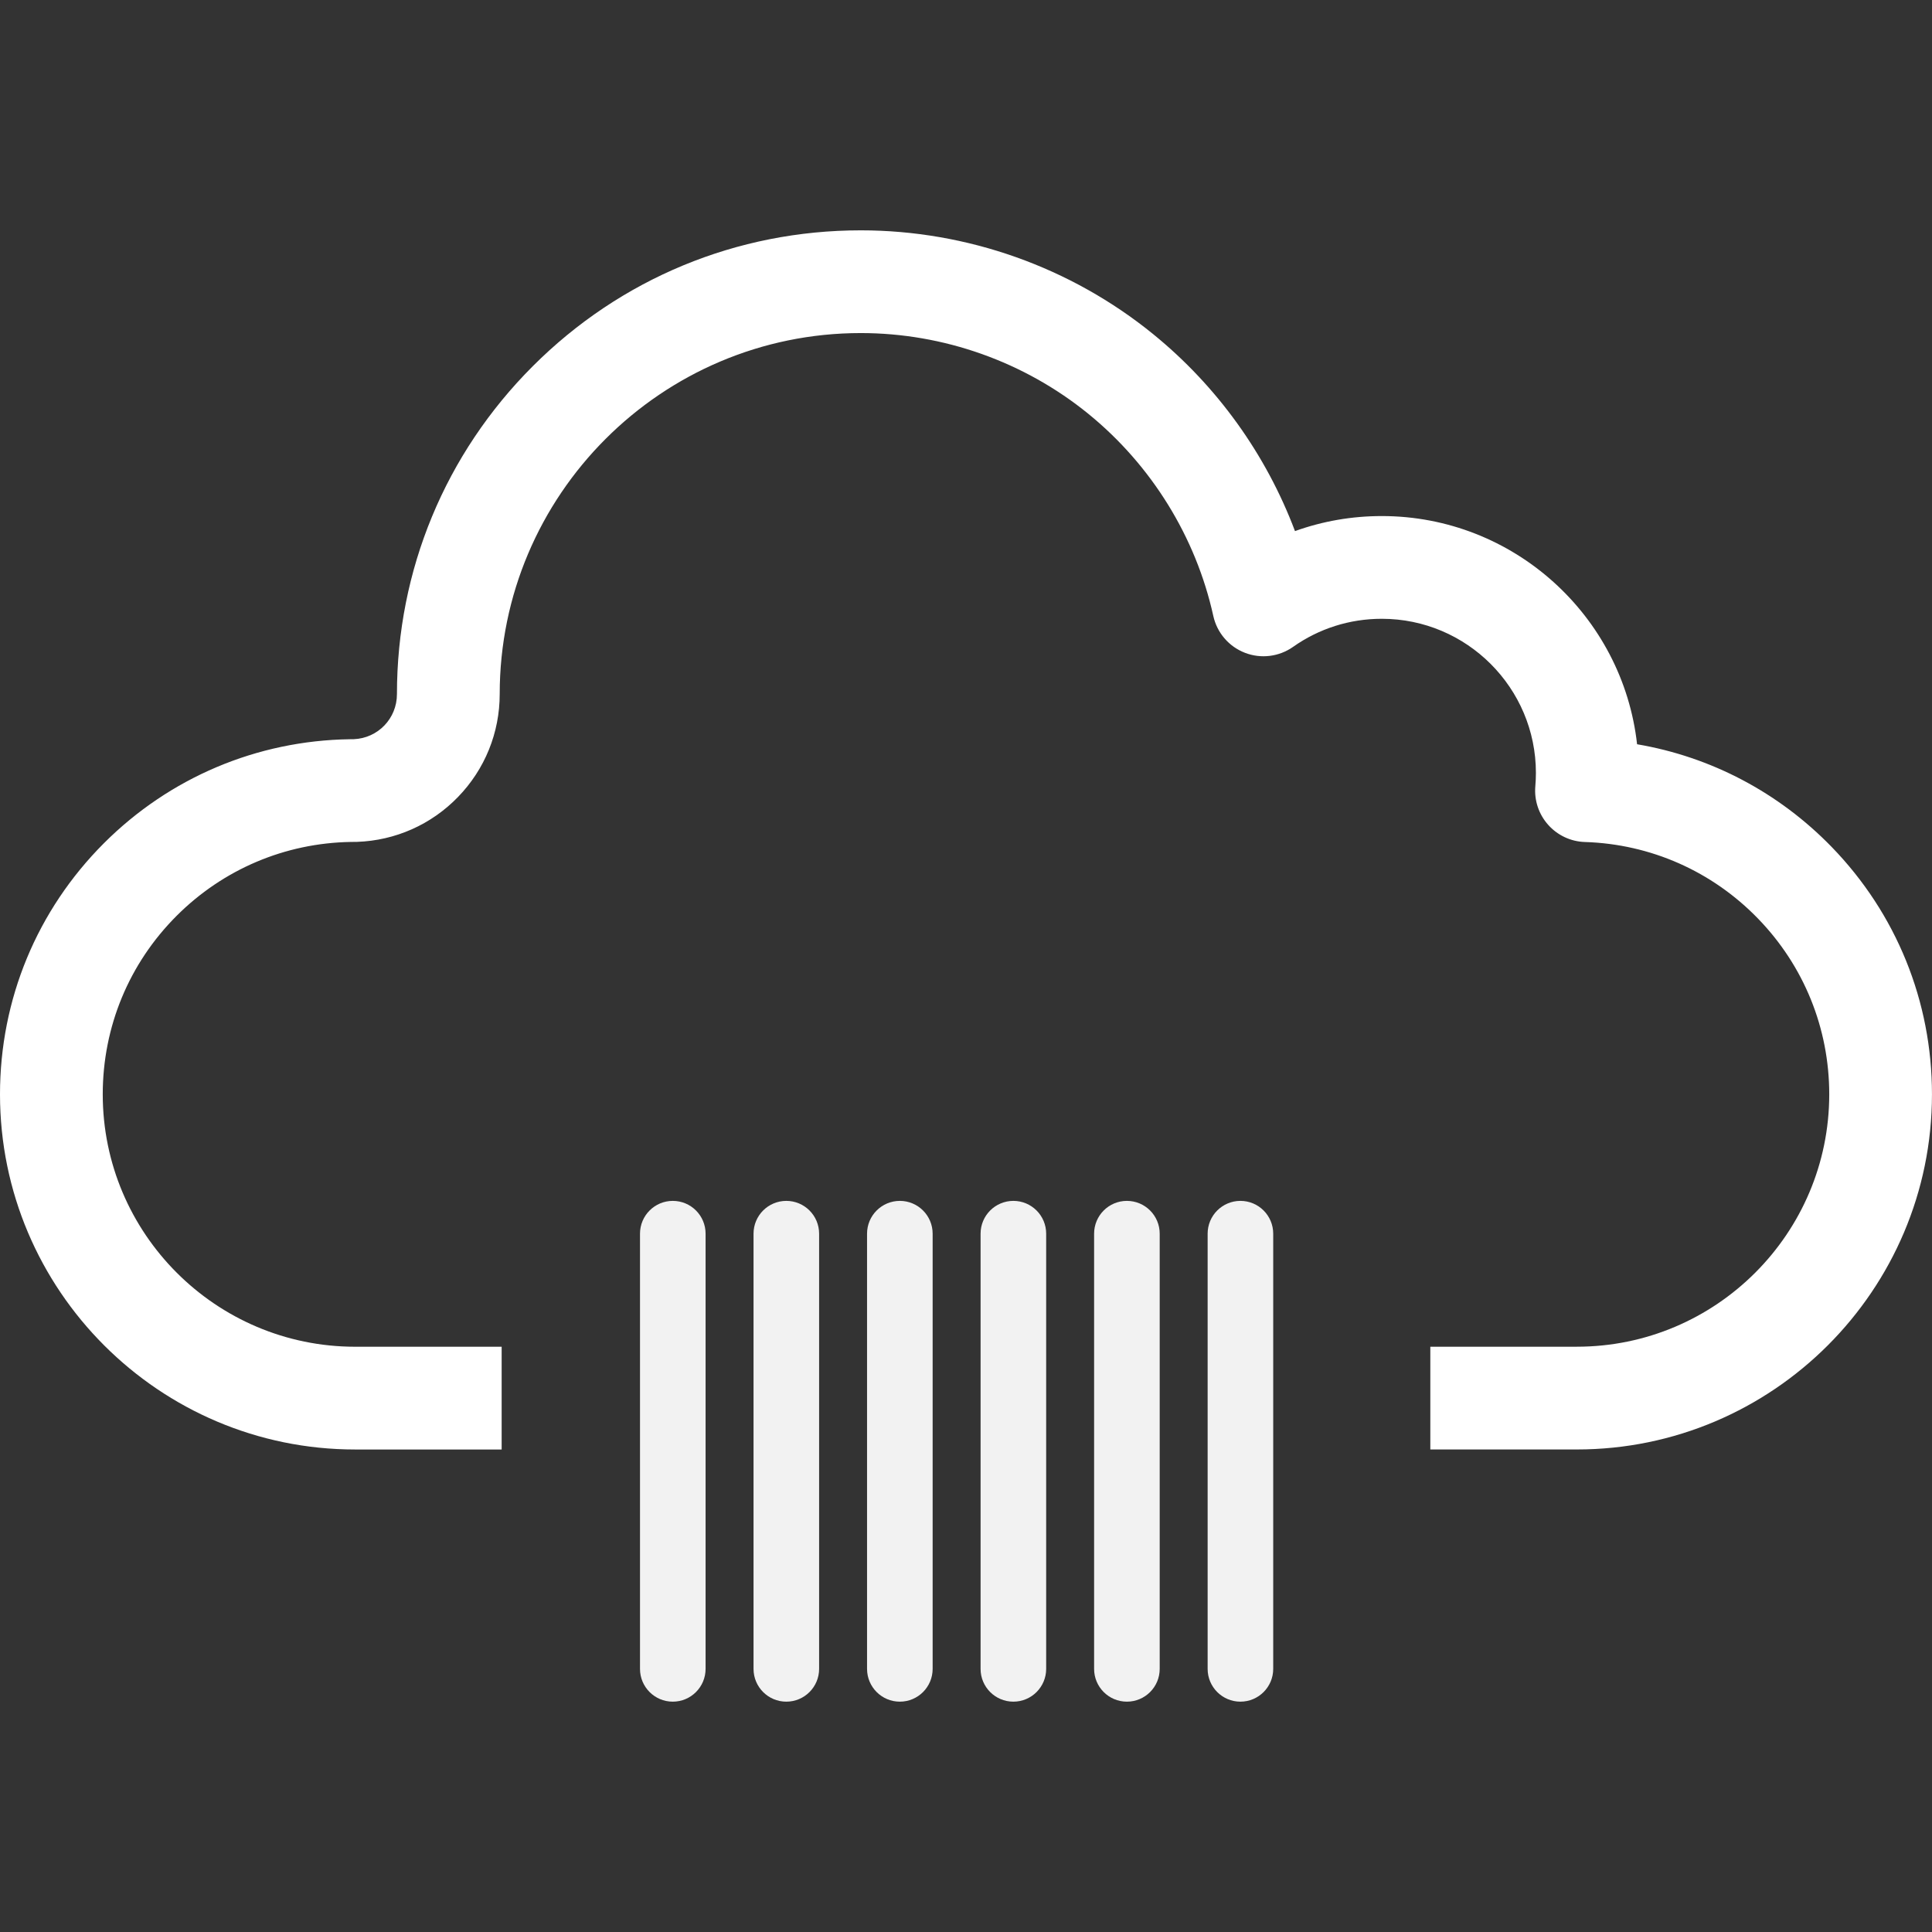 <svg height="200px" width="200px" version="1.1" id="Capa_1" xmlns="http://www.w3.org/2000/svg" xmlns:xlink="http://www.w3.org/1999/xlink" viewBox="0 0 141.349 141.349" xml:space="preserve" fill="#000000"><rect x="0" y="0" width="141.349" height="141.349" fill="#333333" stroke="none"/><g id="SVGRepo_bgCarrier" stroke-width="0"></g><g id="SVGRepo_tracerCarrier" stroke-linecap="round" stroke-linejoin="round"></g><g id="SVGRepo_iconCarrier"> <g> <path style="fill:#ffffff;" d="M134.007,61.963c-3.878-3.993-8.839-6.593-14.235-7.512c-1.046-9.38-9.022-16.695-18.677-16.695 c-2.191,0-4.331,0.373-6.351,1.1c-2.108-5.596-5.693-10.604-10.376-14.41c-6.021-4.898-13.618-7.594-21.393-7.594 c-9.064,0-17.585,3.528-23.994,9.938c-6.41,6.41-9.94,14.931-9.94,23.994c0,1.782-1.388,3.226-3.163,3.297 c-0.017,0-0.031,0-0.047,0.001c-0.071,0.002-0.176,0.001-0.195,0.001c-0.02,0-0.039,0-0.057,0.001 c-6.786,0.102-13.168,2.803-17.973,7.604C2.701,66.595,0,73.122,0,80.064c0,14.328,11.656,25.984,25.983,25.984h10.719v-7.518 H25.983c-10.183,0-18.466-8.284-18.466-18.467c0-4.935,1.919-9.573,5.405-13.06c3.408-3.407,7.933-5.325,12.743-5.405 c0.242,0,0.37-0.002,0.456-0.005c2.808-0.099,5.431-1.264,7.389-3.285c1.965-2.027,3.049-4.7,3.049-7.525 c0-14.565,11.849-26.415,26.416-26.415c6.051,0,11.965,2.099,16.649,5.908c4.621,3.759,7.868,9.011,9.144,14.789 c0.271,1.229,1.138,2.24,2.313,2.695c1.173,0.454,2.495,0.291,3.524-0.434c1.904-1.344,4.148-2.054,6.489-2.054 c6.218,0,11.276,5.058,11.276,11.275c0,0.318-0.014,0.647-0.043,0.979c-0.088,1.029,0.251,2.048,0.938,2.818 c0.686,0.771,1.658,1.228,2.69,1.259c4.807,0.151,9.302,2.138,12.658,5.596c3.365,3.464,5.218,8.032,5.218,12.862 c0,10.183-8.285,18.467-18.468,18.467h-10.718v7.518h10.718c14.327,0,25.984-11.656,25.984-25.984 C141.349,73.267,138.742,66.839,134.007,61.963z"></path> <g> <g> <path style="fill:#f2f2f2;" d="M49.222,124.497c-1.324,0-2.398-1.074-2.398-2.399V90.259c0-1.325,1.074-2.4,2.398-2.4 c1.327,0,2.4,1.075,2.4,2.4v31.838C51.622,123.422,50.549,124.497,49.222,124.497z"></path> </g> <g> <path style="fill:#f2f2f2;" d="M57.529,124.497c-1.326,0-2.399-1.074-2.399-2.399V90.259c0-1.325,1.073-2.4,2.399-2.4 c1.324,0,2.399,1.075,2.399,2.4v31.838C59.928,123.422,58.854,124.497,57.529,124.497z"></path> </g> <g> <path style="fill:#f2f2f2;" d="M65.835,124.497c-1.325,0-2.4-1.074-2.4-2.399V90.259c0-1.325,1.075-2.4,2.4-2.4 s2.399,1.075,2.399,2.4v31.838C68.234,123.422,67.16,124.497,65.835,124.497z"></path> </g> <g> <path style="fill:#f2f2f2;" d="M74.141,124.497c-1.326,0-2.4-1.074-2.4-2.399V90.259c0-1.325,1.074-2.4,2.4-2.4 c1.325,0,2.399,1.075,2.399,2.4v31.838C76.54,123.422,75.466,124.497,74.141,124.497z"></path> </g> <g> <path style="fill:#f2f2f2;" d="M82.446,124.497c-1.325,0-2.399-1.074-2.399-2.399V90.259c0-1.325,1.074-2.4,2.399-2.4 c1.326,0,2.4,1.075,2.4,2.4v31.838C84.847,123.422,83.773,124.497,82.446,124.497z"></path> </g> <g> <path style="fill:#f2f2f2;" d="M90.752,124.497c-1.325,0-2.399-1.074-2.399-2.399V90.259c0-1.325,1.074-2.4,2.399-2.4 c1.325,0,2.399,1.075,2.399,2.4v31.838C93.151,123.422,92.077,124.497,90.752,124.497z"></path> </g> </g> </g> </g></svg>